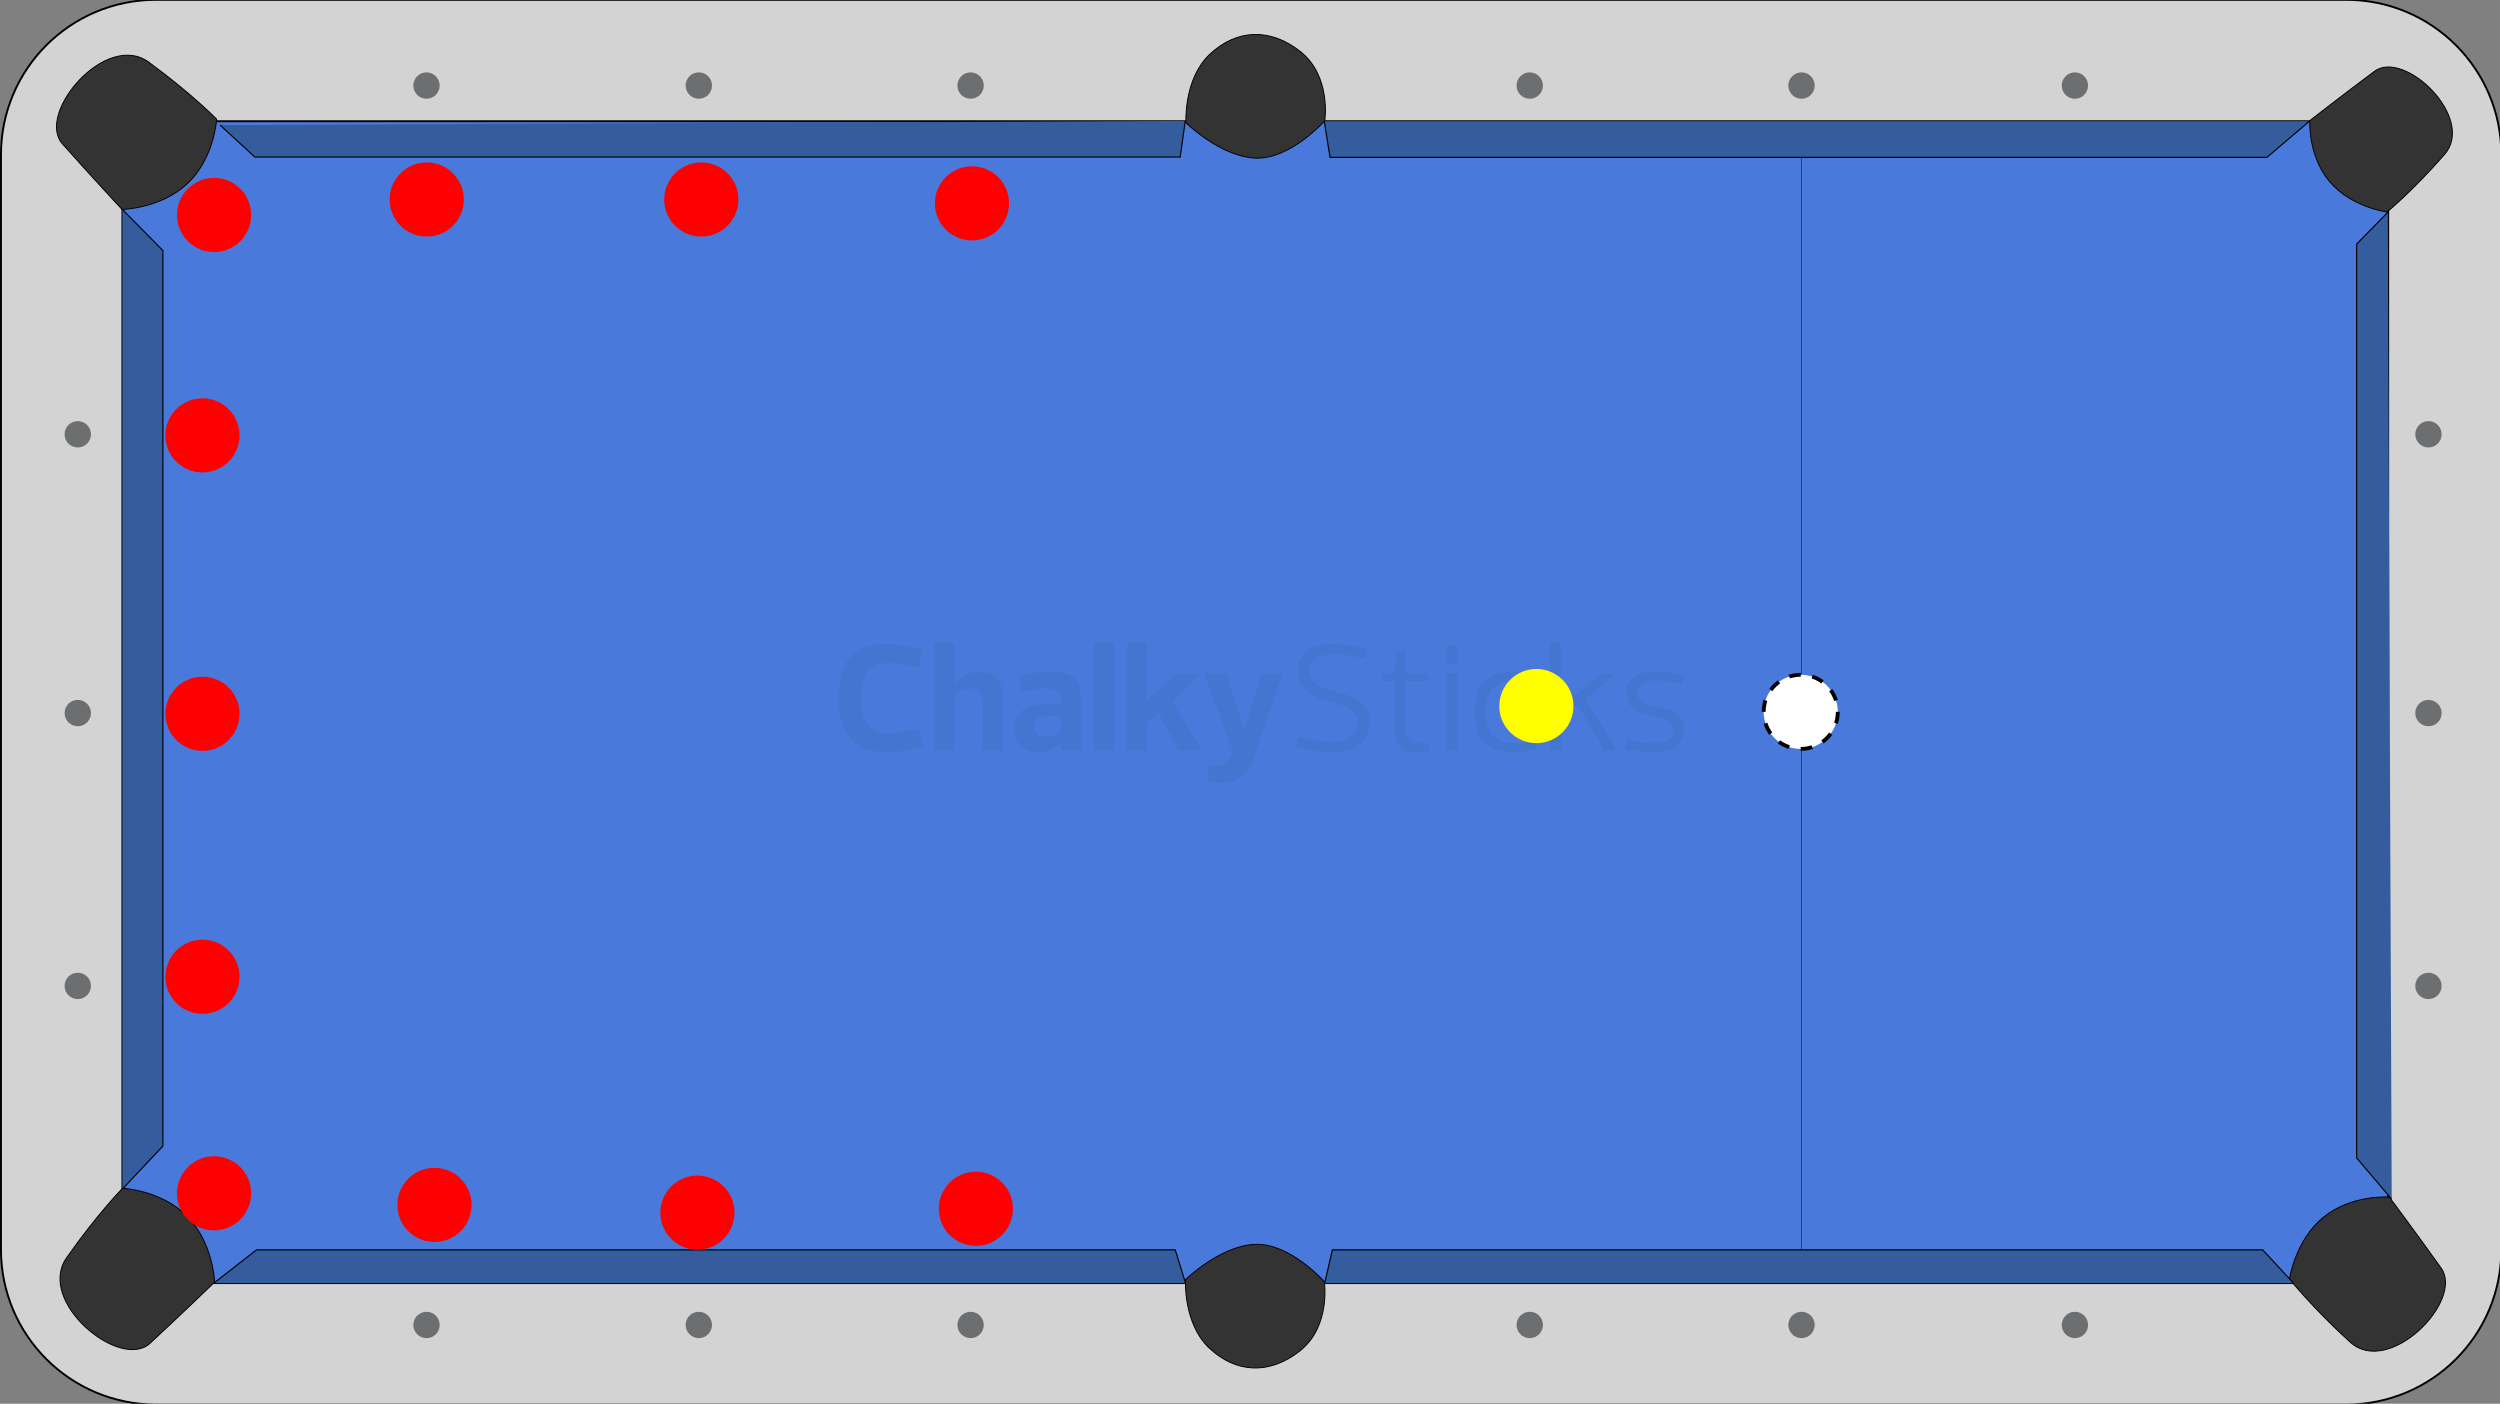 <?xml version="1.0" encoding="utf-8"?><svg version="1.1" preserveAspectRatio="xMidYMid meet" xmlns="http://www.w3.org/2000/svg" xmlns:xlink="http://www.w3.org/1999/xlink" x="0px" y="0px" width="646.5px" height="363px" viewBox="0 0 646.5 363" enable-background="new 0 0 646.5 363" xml:space="preserve"><rect x="0" y="0" width="646.5" height="363" fill="#808080" stroke="none"/><defs><style xmlns="http://www.w3.org/2000/svg">* { font-family: "Helvetica, Arial"; }</style><marker id="undefined" viewBox="0 0 15 15" refX="0" refY="5" fill="#000000" markerUnits="strokeWidth" markerWidth="14" markerHeight="13" orient="auto"><path d="M 0 0 L 10 5 L 0 10 z"></path></marker><marker id="arrow-generic" viewBox="0 0 15 15" refX="0" refY="5" fill="#000000" markerUnits="strokeWidth" markerWidth="14" markerHeight="13" orient="auto"><path d="M 0 0 L 10 5 L 0 10 z"></path></marker><marker id="arrow-black" viewBox="0 0 15 15" refX="0" refY="5" fill="#000000" markerUnits="strokeWidth" markerWidth="14" markerHeight="13" orient="auto"><path d="M 0 0 L 10 5 L 0 10 z"></path></marker><marker id="arrow-1" viewBox="0 0 15 15" refX="0" refY="5" fill="#F8E100" markerUnits="strokeWidth" markerWidth="14" markerHeight="13" orient="auto"><path d="M 0 0 L 10 5 L 0 10 z"></path></marker><marker id="arrow-2" viewBox="0 0 15 15" refX="0" refY="5" fill="#3A4ABA" markerUnits="strokeWidth" markerWidth="14" markerHeight="13" orient="auto"><path d="M 0 0 L 10 5 L 0 10 z"></path></marker><marker id="arrow-3" viewBox="0 0 15 15" refX="0" refY="5" fill="#ED2726" markerUnits="strokeWidth" markerWidth="14" markerHeight="13" orient="auto"><path d="M 0 0 L 10 5 L 0 10 z"></path></marker><marker id="arrow-4" viewBox="0 0 15 15" refX="0" refY="5" fill="#B4519E" markerUnits="strokeWidth" markerWidth="14" markerHeight="13" orient="auto"><path d="M 0 0 L 10 5 L 0 10 z"></path></marker><marker id="arrow-5" viewBox="0 0 15 15" refX="0" refY="5" fill="#E29626" markerUnits="strokeWidth" markerWidth="14" markerHeight="13" orient="auto"><path d="M 0 0 L 10 5 L 0 10 z"></path></marker><marker id="arrow-6" viewBox="0 0 15 15" refX="0" refY="5" fill="#097C16" markerUnits="strokeWidth" markerWidth="14" markerHeight="13" orient="auto"><path d="M 0 0 L 10 5 L 0 10 z"></path></marker><marker id="arrow-7" viewBox="0 0 15 15" refX="0" refY="5" fill="#6B343A" markerUnits="strokeWidth" markerWidth="14" markerHeight="13" orient="auto"><path d="M 0 0 L 10 5 L 0 10 z"></path></marker><marker id="arrow-8" viewBox="0 0 15 15" refX="0" refY="5" fill="#000000" markerUnits="strokeWidth" markerWidth="14" markerHeight="13" orient="auto"><path d="M 0 0 L 10 5 L 0 10 z"></path></marker><marker id="arrow-9" viewBox="0 0 15 15" refX="0" refY="5" fill="#F8E100" markerUnits="strokeWidth" markerWidth="14" markerHeight="13" orient="auto"><path d="M 0 0 L 10 5 L 0 10 z"></path></marker><marker id="arrow-10" viewBox="0 0 15 15" refX="0" refY="5" fill="#3A4ABA" markerUnits="strokeWidth" markerWidth="14" markerHeight="13" orient="auto"><path d="M 0 0 L 10 5 L 0 10 z"></path></marker><marker id="arrow-11" viewBox="0 0 15 15" refX="0" refY="5" fill="#ED2726" markerUnits="strokeWidth" markerWidth="14" markerHeight="13" orient="auto"><path d="M 0 0 L 10 5 L 0 10 z"></path></marker><marker id="arrow-12" viewBox="0 0 15 15" refX="0" refY="5" fill="#B4519E" markerUnits="strokeWidth" markerWidth="14" markerHeight="13" orient="auto"><path d="M 0 0 L 10 5 L 0 10 z"></path></marker><marker id="arrow-13" viewBox="0 0 15 15" refX="0" refY="5" fill="#E29626" markerUnits="strokeWidth" markerWidth="14" markerHeight="13" orient="auto"><path d="M 0 0 L 10 5 L 0 10 z"></path></marker><marker id="arrow-14" viewBox="0 0 15 15" refX="0" refY="5" fill="#097C16" markerUnits="strokeWidth" markerWidth="14" markerHeight="13" orient="auto"><path d="M 0 0 L 10 5 L 0 10 z"></path></marker><marker id="arrow-15" viewBox="0 0 15 15" refX="0" refY="5" fill="#6B343A" markerUnits="strokeWidth" markerWidth="14" markerHeight="13" orient="auto"><path d="M 0 0 L 10 5 L 0 10 z"></path></marker></defs>
<path fill="#D3D3D3" stroke="#000000" stroke-width="0.5" stroke-miterlimit="10" d="M0.25,40.031
	c0-22.136,17.942-40.08,40.077-40.08h566.436c22.134,0,40.082,17.944,40.082,40.08v283.1c0,22.137-17.948,40.08-40.082,40.08H40.327
	c-22.135,0-40.077-17.943-40.077-40.08V40.031L0.25,40.031z"/>
<rect x="31.655" y="31.349" fill="#497adb" stroke="#000000" stroke-width="0.5" stroke-miterlimit="10" width="585.929" height="300.458"/>
<path fill="#333333" stroke="#000000" stroke-width="0.25" stroke-miterlimit="10" d="M617.876,309.558
	c0,0,7.37,9.896,13.396,18.354c6.019,8.456-13.513,28.248-23.5,19.182c-9.979-9.071-15.716-16.371-15.716-16.371
	s1.495-10.052,8.828-15.979C608.207,308.812,617.876,309.558,617.876,309.558z"/>
<path fill="#333333" stroke="#000000" stroke-width="0.25" stroke-miterlimit="10" d="M597.314,31.184c0,0,9.02-7.013,16.732-12.749
	c7.71-5.737,26.307,12.099,18.097,21.52c-8.211,9.432-14.854,14.877-14.854,14.877s-9.314-1.221-14.909-7.937
	C596.785,40.187,597.314,31.184,597.314,31.184z"/>
<path fill="#333333" stroke="#000000" stroke-width="0.25" stroke-miterlimit="10" d="M31.553,54.158c0,0-8.461-9.124-15.402-16.942
	C9.2,29.404,27.373,7.997,38.433,16.052c11.049,8.062,17.592,14.764,17.592,14.764s-0.596,10.08-7.539,16.635
	C41.527,54.003,31.553,54.158,31.553,54.158z"/>
<path fill="#333333" stroke="#000000" stroke-width="0.25" stroke-miterlimit="10" d="M55.499,331.564
	c0,0-8.992,8.681-16.703,15.817c-7.712,7.134-29.463-10.809-21.588-22.096c7.884-11.282,14.478-17.99,14.478-17.99
	s10.121,0.435,16.796,7.324C55.177,321.518,55.499,331.564,55.499,331.564z"/>
<polyline fill="#355D9E" stroke="#000000" stroke-width="0.3" stroke-miterlimit="10" points="617.479,54.88 609.424,63.132 
	609.424,299.438 618.496,310.121 "/>
<polyline fill="#355D9E" stroke="#000000" stroke-width="0.3" stroke-miterlimit="10" points="597.212,31.349 586.211,40.701 
	343.948,40.701 342.452,31.349 "/>
<polyline fill="#355D9E" stroke="#000000" stroke-width="0.3" stroke-miterlimit="10" points="306.507,31.263 305.2,40.614 
	65.907,40.614 65.907,40.614 56.912,32.35 "/>
<polyline fill="#355D9E" stroke="#000000" stroke-width="0.3" stroke-miterlimit="10" points="31.655,54.174 42.123,64.801 
	42.123,296.368 31.655,307.482 "/>
<polyline fill="#355D9E" stroke="#000000" stroke-width="0.3" stroke-miterlimit="10" points="55.307,331.809 66.325,323.215 
	303.92,323.215 306.571,331.809 "/>
<polyline fill="#355D9E" stroke="#000000" stroke-width="0.3" stroke-miterlimit="10" points="342.566,331.809 344.548,323.215 
	585.126,323.215 593.084,331.809 "/>
<path id="spot18_1_" fill="#6D6E70" d="M624.587,112.312c0-1.887,1.527-3.413,3.41-3.413c1.881,0,3.408,1.524,3.408,3.413
	c0,1.88-1.527,3.406-3.408,3.406C626.115,115.718,624.587,114.191,624.587,112.312z"/>
<path id="spot17_1_" fill="#6D6E70" d="M624.587,184.397c0-1.881,1.527-3.408,3.41-3.408c1.881,0,3.408,1.527,3.408,3.408
	c0,1.886-1.527,3.41-3.408,3.41C626.115,187.808,624.587,186.283,624.587,184.397z"/>
<circle id="spot16_1_" fill="#6D6E70" cx="627.996" cy="254.955" r="3.409"/>
<path id="spot15_1_" fill="#6D6E70" d="M533.162,342.631c0-1.881,1.521-3.405,3.407-3.405c1.884,0,3.401,1.524,3.401,3.405
	c0,1.889-1.521,3.41-3.401,3.41C534.688,346.041,533.162,344.518,533.162,342.631z"/>
<path id="spot14_1_" fill="#6D6E70" d="M462.46,342.631c0-1.881,1.529-3.405,3.413-3.405c1.879,0,3.407,1.524,3.407,3.405
	c0,1.889-1.526,3.41-3.407,3.41C463.989,346.041,462.46,344.518,462.46,342.631z"/>
<path id="spot13_1_" fill="#6D6E70" d="M392.18,342.631c0-1.881,1.526-3.405,3.416-3.405c1.879,0,3.405,1.524,3.405,3.405
	c0,1.889-1.526,3.41-3.405,3.41C393.708,346.041,392.18,344.518,392.18,342.631z"/>
<path id="spot12_1_" fill="#6D6E70" d="M247.583,342.631c0-1.881,1.527-3.405,3.414-3.405c1.875,0,3.402,1.524,3.402,3.405
	c0,1.889-1.527,3.41-3.402,3.41C249.109,346.041,247.583,344.518,247.583,342.631z"/>
<path id="spot11_1_" fill="#6D6E70" d="M177.306,342.631c0-1.881,1.528-3.405,3.414-3.405c1.875,0,3.402,1.524,3.402,3.405
	c0,1.889-1.527,3.41-3.402,3.41C178.833,346.041,177.306,344.518,177.306,342.631z"/>
<path id="spot10_1_" fill="#6D6E70" d="M106.884,342.631c0-1.881,1.526-3.405,3.413-3.405c1.875,0,3.402,1.524,3.402,3.405
	c0,1.889-1.527,3.41-3.402,3.41C108.412,346.041,106.884,344.518,106.884,342.631z"/>
<path id="spot9_1_" fill="#6D6E70" d="M16.701,254.955c0-1.879,1.528-3.406,3.414-3.406c1.881,0,3.408,1.527,3.408,3.406
	c0,1.885-1.527,3.412-3.408,3.412C18.229,258.367,16.701,256.84,16.701,254.955z"/>
<path id="spot8_1_" fill="#6D6E70" d="M16.701,184.397c0-1.881,1.528-3.408,3.414-3.408c1.881,0,3.408,1.527,3.408,3.408
	c0,1.886-1.527,3.41-3.408,3.41C18.229,187.808,16.701,186.283,16.701,184.397z"/>
<path id="spot7_1_" fill="#6D6E70" d="M16.701,112.312c0-1.887,1.528-3.413,3.414-3.413c1.881,0,3.408,1.524,3.408,3.413
	c0,1.88-1.527,3.406-3.408,3.406C18.229,115.718,16.701,114.191,16.701,112.312z"/>
<path id="spot6_1_" fill="#6D6E70" d="M106.884,22.129c0-1.887,1.526-3.414,3.413-3.414c1.875,0,3.402,1.527,3.402,3.414
	c0,1.884-1.527,3.41-3.402,3.41C108.412,25.54,106.884,24.013,106.884,22.129z"/>
<path id="spot5_1_" fill="#6D6E70" d="M177.306,22.129c0-1.887,1.528-3.414,3.414-3.414c1.875,0,3.402,1.527,3.402,3.414
	c0,1.884-1.527,3.41-3.402,3.41C178.833,25.54,177.306,24.013,177.306,22.129z"/>
<path id="spot4_1_" fill="#6D6E70" d="M247.583,22.129c0-1.887,1.527-3.414,3.414-3.414c1.875,0,3.402,1.527,3.402,3.414
	c0,1.884-1.527,3.41-3.402,3.41C249.109,25.54,247.583,24.013,247.583,22.129z"/>
<path id="spot3_1_" fill="#6D6E70" d="M392.18,22.129c0-1.887,1.526-3.414,3.411-3.414c1.884,0,3.406,1.527,3.406,3.414
	c0,1.884-1.522,3.41-3.406,3.41C393.708,25.54,392.18,24.013,392.18,22.129z"/>
<circle id="spot2_1_" fill="#6D6E70" cx="465.869" cy="22.129" r="3.409"/>
<ellipse id="spot1_1_" fill="#6D6E70" cx="536.567" cy="22.129" rx="3.401" ry="3.414"/>
<line id="line_1_" opacity="0.5" fill="none" stroke="#000000" stroke-width="0.25" stroke-miterlimit="10" enable-background="new    " x1="465.873" y1="323.207" x2="465.873" y2="40.896"/>
<circle id="outerdot_1_" fill="#FFFFFF" stroke="#818282" stroke-width="0.25" stroke-miterlimit="10" cx="465.873" cy="184.397" r="6.725"/>
<path id="innerdot_1_" fill="#868686" stroke="#FFFFFF" stroke-width="0.25" stroke-miterlimit="10" d="M463.402,184.397
	c0-1.358,1.104-2.464,2.469-2.464c1.357,0,2.467,1.104,2.467,2.464c0,1.354-1.104,2.467-2.467,2.467
	S463.402,185.756,463.402,184.397z"/>
<g opacity="0.1">
	<path fill="#08556D" d="M228.975,166.55c3.231,0,6.063,0.4,9.773,1.516l-1.237,4.587c-4.269-0.997-5.983-1.197-8.097-1.197
		c-5.026,0-6.742,3.471-6.742,8.856c0,5.783,1.716,9.294,6.742,9.294c2.114,0,3.829-0.198,8.097-1.196l1.237,4.588
		c-3.71,1.076-6.542,1.476-9.773,1.476c-9.533,0-12.086-6.383-12.086-14.161C216.889,172.653,219.442,166.55,228.975,166.55z"/>
	<path fill="#08556D" d="M246.807,194.074h-5.186v-27.923h5.186v10.571h0.079c1.716-1.834,3.909-2.992,6.503-2.992
		c3.988,0,5.983,2.593,5.983,6.702v13.642h-5.186v-12.445c0-2.314-0.877-3.59-3.191-3.59c-1.636,0-3.191,0.878-4.188,1.516V194.074z
		"/>
	<path fill="#08556D" d="M264.199,178.796l-0.757-4.148c2.832-0.559,5.823-0.917,8.217-0.917c5.066,0,7.858,1.316,7.858,6.702
		v13.642h-5.186v-1.993c-0.04,0-0.04,0-0.08,0c-1.716,1.756-3.391,2.394-5.904,2.394c-3.99,0-6.183-2.674-6.183-6.144
		c0-4.867,4.467-6.223,8.377-6.223h3.79v-1.396c0-2.034-1.276-2.673-3.87-2.673C268.866,178.039,267.071,178.198,264.199,178.796z
		 M274.332,185.219h-3.47c-2.354,0-3.511,0.839-3.511,2.673c0,1.756,1.396,2.594,3.111,2.594c1.636,0,3.152-0.678,3.87-1.236
		V185.219z"/>
	<path fill="#08556D" d="M282.908,166.151h5.186v27.923h-5.186V166.151z"/>
	<path fill="#08556D" d="M296.671,181.11l7.499-6.981h6.263l-7.26,7.181l7.659,12.764h-6.104l-5.186-9.812l-2.871,2.631v7.182
		h-5.187v-27.923h5.187V181.11L296.671,181.11z"/>
	<path fill="#08556D" d="M311.391,174.129h5.784l4.547,14.56h0.08l4.429-14.56h5.504l-7.06,20.664
		c-1.916,5.703-4.469,7.659-8.897,7.659c-1.078,0-2.553-0.119-3.59-0.359l0.479-4.27c0.599,0.121,1.476,0.201,1.915,0.201
		c1.915,0,3.431-1.478,4.189-3.67L311.391,174.129z"/>
	<path fill="#08556D" d="M335.165,193.116l0.519-2.473c4.069,0.996,6.78,1.197,9.017,1.197c4.587,0,6.423-2.515,6.423-4.906
		c0-3.67-4.229-4.628-7.021-5.386c-4.27-1.077-8.537-3.431-8.537-8.019c0-5.026,4.028-6.981,9.136-6.981
		c2.952,0,5.743,0.4,8.975,1.357l-0.677,2.472c-4.07-0.997-6.062-1.196-8.298-1.196c-4.589,0-6.024,2.114-6.024,4.428
		c0,3.51,4.508,4.787,7.381,5.465c4.27,0.958,8.178,2.953,8.178,7.619c0,5.187-4.068,7.779-9.533,7.779
		C341.747,194.474,338.396,194.074,335.165,193.116z"/>
	<path fill="#08556D" d="M360.695,176.164h-3.151v-1.835l3.151-0.2l0.359-5.585h2.432v5.585h5.904v2.035h-5.904v11.608
		c0,2.91,0.8,4.427,3.631,4.427c0.64,0,1.277-0.04,2.193-0.199l0.28,2.194c-1.039,0.16-2.475,0.279-3.352,0.279
		c-3.87,0-5.546-1.596-5.546-6.264v-12.046H360.695z"/>
	<path fill="#08556D" d="M376.852,166.95v4.746h-2.793v-4.746H376.852z M376.852,174.129v19.945h-2.793v-19.945H376.852z"/>
	<path fill="#08556D" d="M390.852,173.73c2.476,0,4.271,0.278,6.663,0.877l-0.52,2.274c-3.111-0.798-4.786-0.798-6.144-0.798
		c-4.748,0-6.582,3.43-6.582,8.02c0,4.586,1.834,8.018,6.582,8.018c1.356,0,3.031,0,6.144-0.799l0.52,2.275
		c-2.393,0.598-4.188,0.877-6.663,0.877c-7.061,0-9.533-4.229-9.533-10.371C381.318,177.959,383.791,173.73,390.852,173.73z"/>
	<path fill="#08556D" d="M403.658,182.865l10.61-8.736h3.471l-7.738,6.741l8.137,13.204h-3.311l-6.782-11.647l-4.387,3.551v8.098
		h-2.794v-27.923h2.794V182.865L403.658,182.865z"/>
	<path fill="#08556D" d="M428.47,194.474c-3.03,0-5.943-0.277-8.336-0.877l0.52-2.273c3.149,0.798,6.182,0.877,7.499,0.877
		c4.269,0,4.666-2.674,4.666-3.469c0-1.479-0.877-2.674-5.025-3.513c-4.069-0.759-7.261-2.073-7.261-6.104
		c0-3.55,2.514-5.385,7.142-5.385c3.031,0,5.385,0.278,7.779,0.877l-0.521,2.274c-3.151-0.798-5.783-0.877-7.1-0.877
		c-4.189,0-4.508,2.353-4.508,3.031c0,1.476,0.676,2.751,4.786,3.59c4.388,0.917,7.499,2.114,7.499,5.944
		C435.61,192.358,433.098,194.474,428.47,194.474z"/>
</g>
<path fill="#333333" stroke="#000000" stroke-width="0.25" stroke-miterlimit="10" d="M306.686,31.747c0,0-0.649-11.306,6.174-17.72
	c6.823-6.414,15.542-6.988,23.492-0.632c7.948,6.356,6.241,17.817,6.241,17.817s-8.836,10.052-17.928,9.67
	C315.58,40.504,306.686,31.747,306.686,31.747z"/>
<path fill="#333333" stroke="#000000" stroke-width="0.25" stroke-miterlimit="10" d="M324.549,321.789
	c9.092-0.382,17.928,9.67,17.928,9.67s1.707,11.462-6.242,17.817c-7.948,6.354-16.667,5.781-23.49-0.633
	c-6.823-6.415-6.175-17.721-6.175-17.721S315.463,322.167,324.549,321.789z"/>
<g transform="translate(455.578,174)">
<g>
	<circle fill="#FFFFFF" cx="10.09" cy="10.088" r="9.588"/>
	<circle fill="none" stroke="#000000" stroke-miterlimit="10" stroke-dasharray="3.012,3.012" cx="10.09" cy="10.088" r="9.588"/>
</g>
</g><g transform="translate(387.719,173)">
<path fill="#FFFF00" d="M9.59,0c5.297,0,9.588,4.3,9.588,9.588c0,5.3-4.291,9.588-9.588,9.588C4.294,19.176,0,14.888,0,9.588
    C0,4.3,4.294,0,9.59,0z"/>
</g><g transform="translate(241.766,43)">
<path fill="#FF0000" d="M9.59,0c5.297,0,9.588,4.3,9.588,9.588c0,5.3-4.291,9.588-9.588,9.588C4.294,19.176,0,14.888,0,9.588
    C0,4.3,4.294,0,9.59,0z"/>
</g><g transform="translate(171.766,42)">
<path fill="#FF0000" d="M9.59,0c5.297,0,9.588,4.3,9.588,9.588c0,5.3-4.291,9.588-9.588,9.588C4.294,19.176,0,14.888,0,9.588
    C0,4.3,4.294,0,9.59,0z"/>
</g><g transform="translate(100.766,42)">
<path fill="#FF0000" d="M9.59,0c5.297,0,9.588,4.3,9.588,9.588c0,5.3-4.291,9.588-9.588,9.588C4.294,19.176,0,14.888,0,9.588
    C0,4.3,4.294,0,9.59,0z"/>
</g><g transform="translate(45.766,46)">
<path fill="#FF0000" d="M9.59,0c5.297,0,9.588,4.3,9.588,9.588c0,5.3-4.291,9.588-9.588,9.588C4.294,19.176,0,14.888,0,9.588
    C0,4.3,4.294,0,9.59,0z"/>
</g><g transform="translate(42.766,103)">
<path fill="#FF0000" d="M9.59,0c5.297,0,9.588,4.3,9.588,9.588c0,5.3-4.291,9.588-9.588,9.588C4.294,19.176,0,14.888,0,9.588
    C0,4.3,4.294,0,9.59,0z"/>
</g><g transform="translate(42.766,175)">
<path fill="#FF0000" d="M9.59,0c5.297,0,9.588,4.3,9.588,9.588c0,5.3-4.291,9.588-9.588,9.588C4.294,19.176,0,14.888,0,9.588
    C0,4.3,4.294,0,9.59,0z"/>
</g><g transform="translate(42.766,243)">
<path fill="#FF0000" d="M9.59,0c5.297,0,9.588,4.3,9.588,9.588c0,5.3-4.291,9.588-9.588,9.588C4.294,19.176,0,14.888,0,9.588
    C0,4.3,4.294,0,9.59,0z"/>
</g><g transform="translate(45.766,299)">
<path fill="#FF0000" d="M9.59,0c5.297,0,9.588,4.3,9.588,9.588c0,5.3-4.291,9.588-9.588,9.588C4.294,19.176,0,14.888,0,9.588
    C0,4.3,4.294,0,9.59,0z"/>
</g><g transform="translate(102.766,302)">
<path fill="#FF0000" d="M9.59,0c5.297,0,9.588,4.3,9.588,9.588c0,5.3-4.291,9.588-9.588,9.588C4.294,19.176,0,14.888,0,9.588
    C0,4.3,4.294,0,9.59,0z"/>
</g><g transform="translate(170.766,304)">
<path fill="#FF0000" d="M9.59,0c5.297,0,9.588,4.3,9.588,9.588c0,5.3-4.291,9.588-9.588,9.588C4.294,19.176,0,14.888,0,9.588
    C0,4.3,4.294,0,9.59,0z"/>
</g><g transform="translate(242.766,303)">
<path fill="#FF0000" d="M9.59,0c5.297,0,9.588,4.3,9.588,9.588c0,5.3-4.291,9.588-9.588,9.588C4.294,19.176,0,14.888,0,9.588
    C0,4.3,4.294,0,9.59,0z"/>
</g></svg>
